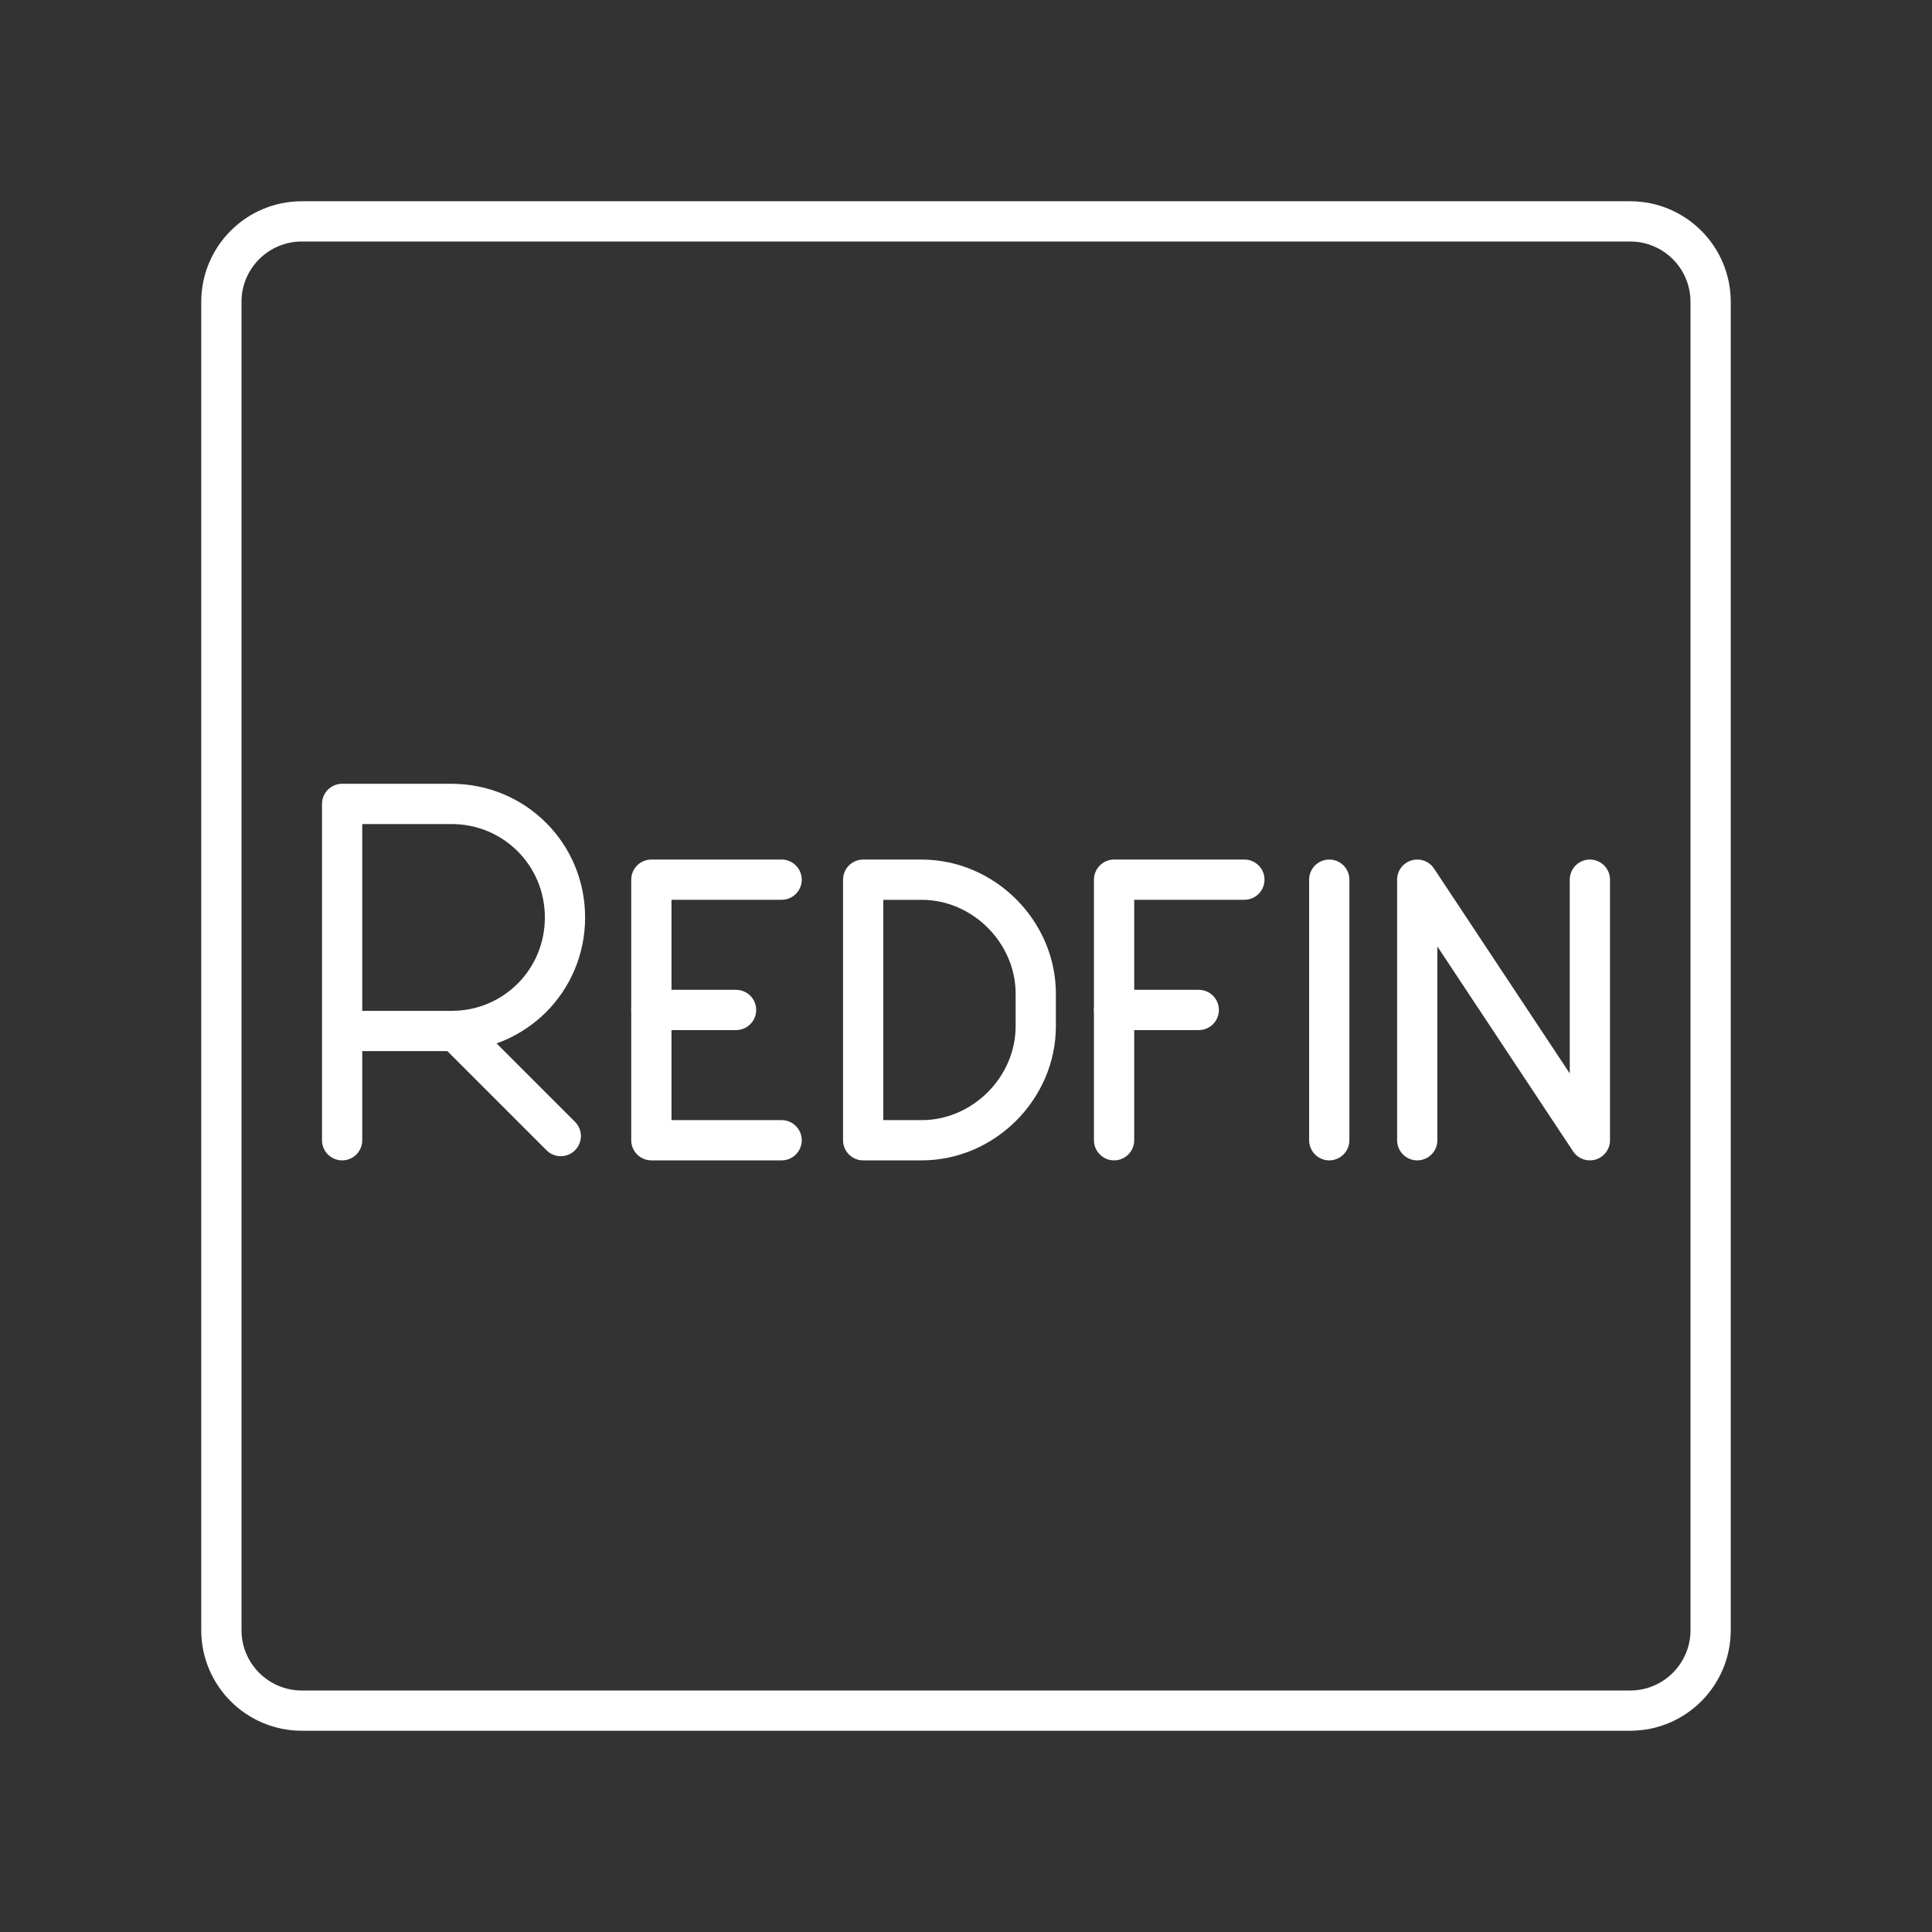 <?xml version="1.0" encoding="UTF-8"?><svg id="b" xmlns="http://www.w3.org/2000/svg" viewBox="0 0 48 48"><rect x="0" y="0" width="48" height="48" fill="#333333" stroke="none"/><defs><style>.c{fill:none;stroke:#fff;stroke-linecap:round;stroke-linejoin:round;}</style></defs><path class="c" d="m40.5,5.5H7.5c-1.105,0-2,.895-2,2v33c0,1.105.895,2,2,2h33c1.105,0,2-.895,2-2V7.5c0-1.105-.895-2-2-2Z"/><polyline class="c" points="35.211 28.329 35.211 21.855 39.5 28.329 39.5 21.855"/><line class="c" x1="33.025" y1="21.855" x2="33.025" y2="28.329"/><polyline class="c" points="27.679 28.329 27.679 21.855 30.916 21.855"/><line class="c" x1="27.679" y1="25.092" x2="29.783" y2="25.092"/><path class="c" d="m21.445,28.329v-6.473h1.456c1.537,0,2.832,1.295,2.832,2.832v.809c0,1.537-1.295,2.832-2.832,2.832h-1.456Z"/><polyline class="c" points="19.419 28.329 16.183 28.329 16.183 21.855 19.419 21.855"/><line class="c" x1="16.183" y1="25.092" x2="18.287" y2="25.092"/><path class="c" d="m8.5,28.329v-8.356h2.716c1.567,0,2.821,1.254,2.821,2.821s-1.254,2.821-2.821,2.821h-2.716"/><line class="c" x1="11.318" y1="25.611" x2="13.932" y2="28.225"/></svg>